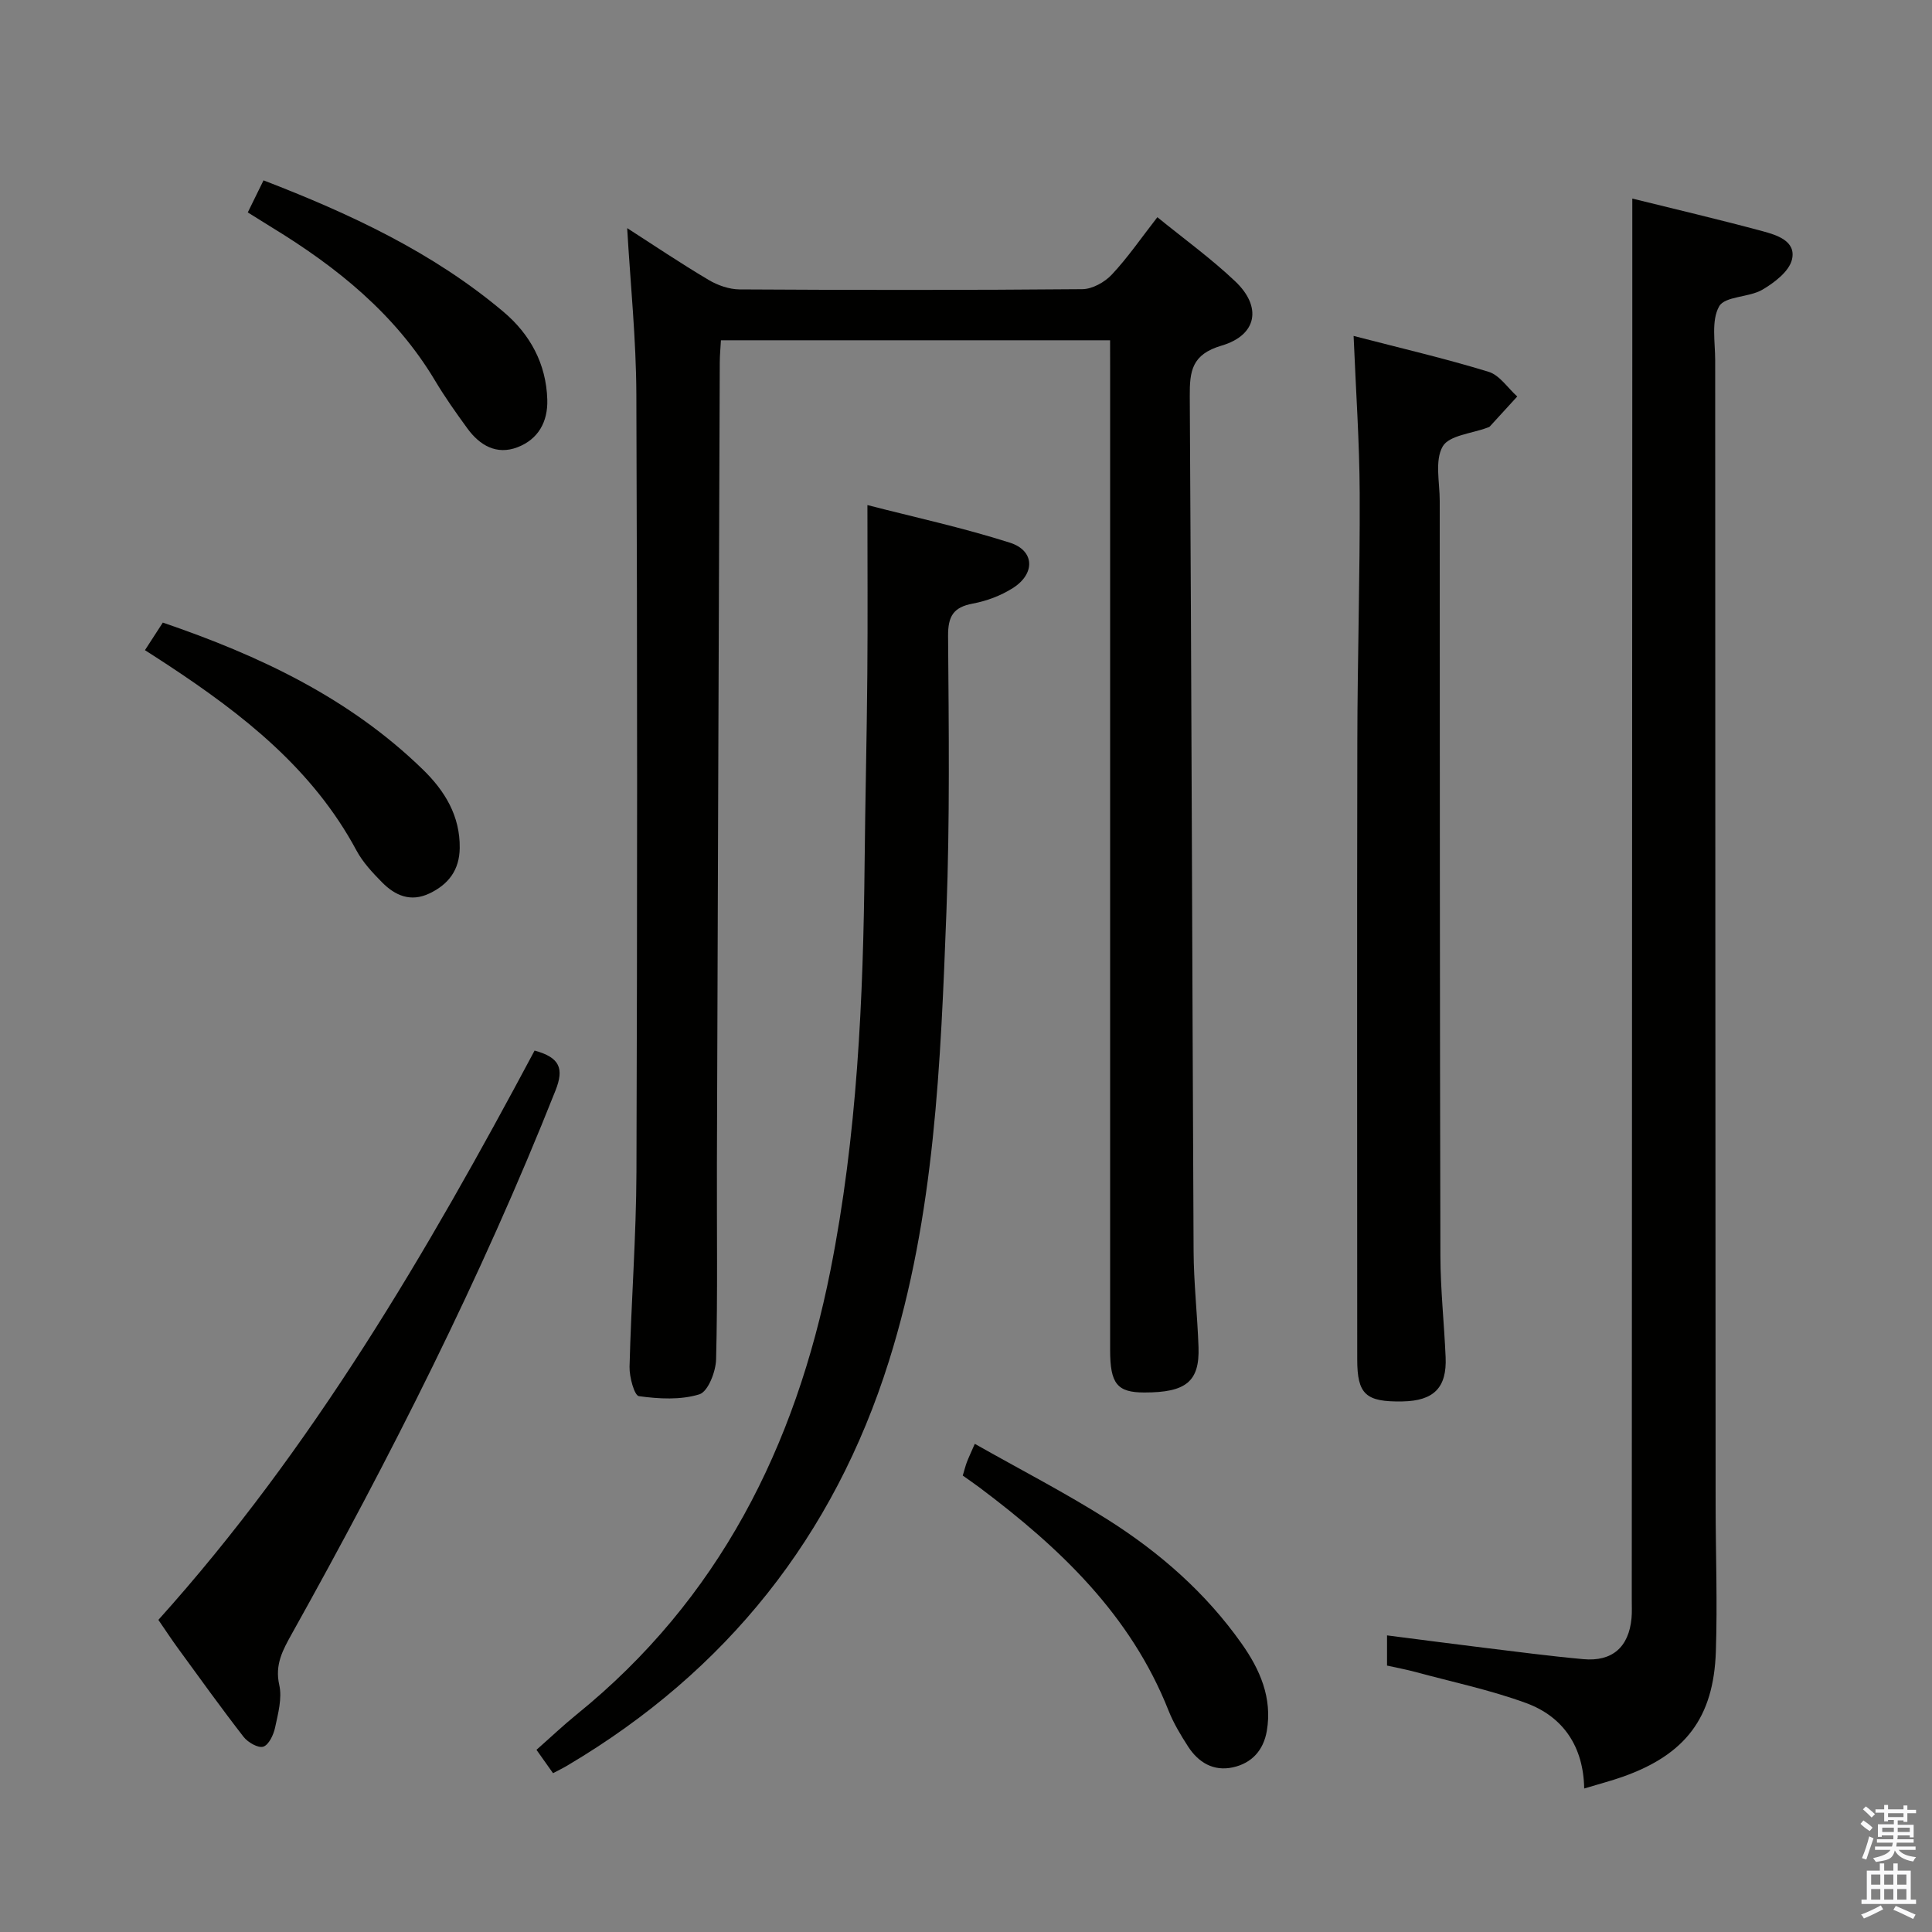 <svg enable-background="new 0 0 400 400" viewBox="0 0 400 400" xmlns="http://www.w3.org/2000/svg"><rect x="0" y="0" width="400" height="400" fill="#808080" stroke="none"/><path d="m385.2 377.6.6-.7c.6.4 1.3.9 1.9 1.5l-.6.7c-.8-.5-1.4-1-1.9-1.5zm.3 7.1c.6-1.4 1.1-2.9 1.5-4.5.3.1.6.3.9.4-.5 1.4-1 2.9-1.5 4.4zm.2-10.1.6-.6c.7.5 1.3 1.1 1.9 1.6l-.7.7c-.6-.6-1.2-1.2-1.8-1.7zm8.4-.8h.8v.9h1.8v.7h-1.8v1.8h-.8v-.3h-1.2v.9h3.3v2.6h-.8v-.4h-2.5c0 .3 0 .6-.1.8h3.4v.7h-3.5c0 .3-.1.6-.1.8h4v.7h-3.5c.7.9 1.9 1.3 3.6 1.5-.2.2-.4.5-.6.9-1.9-.3-3.2-1.1-3.8-2.3-.5 2.1-1.8 2-3.9 2.4-.2-.3-.4-.5-.6-.8 1.9-.4 3.1-.9 3.6-1.7h-3.2v-.7h3.5c.1-.2.1-.5.2-.8h-3.3v-.7h3.4c0-.2 0-.5 0-.8h-2.4v.3h-.8v-2.6h3.3v-.9h-1.2v.3h-.8v-1.8h-1.8v-.7h1.8v-.9h.8v.9h3.2zm-4.4 5.5h2.4c0-.3 0-.6 0-.9h-2.4zm1.2-3.1h3.2v-.8h-3.2zm4.4 2.2h-2.4v.9h2.5v-.9z" fill="#fafafb"/><path d="m389.2 385.8h.9v1.5h1.9v-1.5h.9v1.5h2.7v6h1.1v.9h-11.3v-.9h1.1v-6h2.7zm.2 8.7.5.8c-1.2.6-2.5 1.3-4 1.9-.2-.3-.3-.6-.6-.8 1.6-.6 3-1.3 4.1-1.9zm-2-4.3h1.9v-2.1h-1.9zm0 3.1h1.9v-2.2h-1.9zm2.7-3.1h1.9v-2.1h-1.9zm0 3.1h1.9v-2.2h-1.9zm2.4 1.3c1.4.6 2.7 1.2 4.1 1.8l-.5.9c-1.5-.7-2.8-1.4-4.1-1.9zm2.2-6.5h-1.9v2.1h1.9zm-1.9 5.2h1.9v-2.2h-1.9z" fill="#fafafb"/><g fill="#010100"><path d="m229.83 70.45c-27.18 0-53.74 0-80.57 0-.09 1.71-.24 3.16-.24 4.62-.21 55.3-.41 110.59-.59 165.89-.04 13.5.17 27-.17 40.48-.06 2.55-1.68 6.69-3.46 7.24-3.89 1.2-8.39.95-12.52.38-.94-.13-1.99-3.97-1.94-6.08.34-13.46 1.38-26.92 1.43-40.38.18-53.65.19-107.3-.02-160.94-.04-11.44-1.23-22.87-1.9-34.43 5.43 3.49 11.04 7.27 16.85 10.72 1.88 1.12 4.26 1.95 6.42 1.97 23.66.14 47.32.16 70.97-.05 2.07-.02 4.62-1.44 6.09-3.01 3.29-3.5 6.03-7.51 9.44-11.89 5.49 4.47 11.12 8.54 16.11 13.27 5.58 5.27 4.56 11.14-2.8 13.31-6.18 1.82-6.64 5.24-6.6 10.54.36 58.96.5 117.92.79 176.89.03 6.64.79 13.28 1.02 19.93.24 7.12-2.58 9.4-11.22 9.39-5.62 0-7.08-1.8-7.08-8.8 0-67.64 0-135.29 0-202.93-.01-1.84-.01-3.66-.01-6.12z"/><path d="m287.17 344.84c0-1.99 0-3.76 0-6.25 6.83.87 13.33 1.73 19.85 2.53 6.92.84 13.84 1.76 20.78 2.39 6.01.55 9.43-2.5 9.99-8.48.12-1.32.04-2.66.05-4 .04-86.45.07-172.9.11-259.36 0-10.1 0-20.21 0-30.56 8.61 2.13 17.8 4.29 26.92 6.74 2.99.8 7.04 2.05 6.14 5.87-.58 2.47-3.64 4.8-6.13 6.26-2.79 1.63-7.75 1.32-8.95 3.45-1.66 2.94-.82 7.37-.82 11.16.01 78.96.05 157.91.09 236.87.01 10.16.39 20.32.05 30.47-.46 13.75-6.34 21.35-19.28 25.93-2.34.83-4.75 1.45-7.98 2.43-.14-8.63-4.31-14.87-12.05-17.7-7.44-2.72-15.27-4.36-22.94-6.44-1.91-.51-3.85-.87-5.83-1.31z"/><path d="m114.5 367.12c-1.14-1.61-2.18-3.07-3.43-4.84 2.84-2.5 5.48-5.01 8.3-7.3 29.46-23.85 45.3-55.42 52.57-91.99 5.54-27.87 6.79-56.06 7.07-84.36.13-12.98.45-25.96.56-38.94.1-11.44.02-22.88.02-35.12 9.49 2.45 19.65 4.65 29.51 7.79 5.14 1.64 5.27 6.44.59 9.4-2.46 1.56-5.4 2.67-8.27 3.2-4.05.76-5.16 2.63-5.13 6.73.14 18.99.38 38.01-.34 56.98-1.2 31.37-2.38 62.85-11.91 93.14-11.4 36.27-33.62 64.15-66.35 83.59-.98.6-2.01 1.1-3.19 1.72z"/><path d="m280.25 69.55c9.74 2.53 18.95 4.67 27.96 7.43 2.28.7 3.96 3.36 5.92 5.11-1.9 2.08-3.79 4.16-5.7 6.23-.1.11-.29.15-.45.21-3.23 1.23-7.97 1.59-9.29 3.91-1.67 2.91-.61 7.42-.61 11.24.02 52.13.01 104.26.14 156.39.02 6.97.78 13.94 1.08 20.91.28 6.32-2.45 9.06-8.94 9.17-7.61.14-9.36-1.47-9.36-8.71-.01-42.64-.06-85.27.02-127.91.03-17.13.56-34.27.49-51.4-.04-10.57-.79-21.15-1.26-32.58z"/><path d="m110.68 217.51c5.26 1.43 6.12 3.73 4.34 8.24-15.41 38.84-34.24 76.02-54.57 112.46-1.88 3.38-3.59 6.39-2.63 10.65.62 2.75-.25 5.93-.87 8.83-.32 1.49-1.29 3.56-2.44 3.94-1.06.34-3.19-.89-4.07-2.02-4.69-6.04-9.15-12.26-13.65-18.43-1.27-1.74-2.45-3.55-4-5.8 31.85-35.41 55.7-76.24 77.89-117.87z"/><path d="m199.33 305.5c.35-1.17.55-1.98.84-2.76.35-.92.78-1.81 1.65-3.81 9.34 5.29 18.72 10.12 27.6 15.74 10.73 6.8 20.25 15.14 27.64 25.61 3.8 5.37 6.39 11.24 5.22 18.09-.69 4.01-3.11 6.68-7.02 7.54-4.02.88-7.16-1.01-9.3-4.34-1.52-2.36-3-4.82-4.03-7.42-7.83-19.81-22.55-33.74-39.1-46.15-1.06-.8-2.16-1.54-3.5-2.5z"/><path d="m30.01 134.61c1.26-1.94 2.42-3.72 3.7-5.71 20 6.83 38.65 15.62 53.87 30.45 4.51 4.39 7.69 9.57 7.6 16.23-.06 4.52-2.28 7.48-6.23 9.38-3.92 1.88-7.14.47-9.87-2.3-1.97-2-3.97-4.14-5.28-6.58-9.06-16.89-23.54-28.19-39.09-38.43-1.51-1-3.05-1.97-4.7-3.04z"/><path d="m51.3 43.98c1.26-2.56 2.2-4.47 3.26-6.64 17.91 6.91 35.03 14.87 49.68 27.22 5.5 4.64 8.85 10.74 9.07 18.17.14 4.62-1.88 8.22-6.17 9.87-4.31 1.65-7.8-.37-10.36-3.88-2.34-3.21-4.65-6.47-6.69-9.89-8.25-13.82-20.33-23.52-33.81-31.75-1.52-.94-3.04-1.89-4.98-3.1z"/></g></svg>